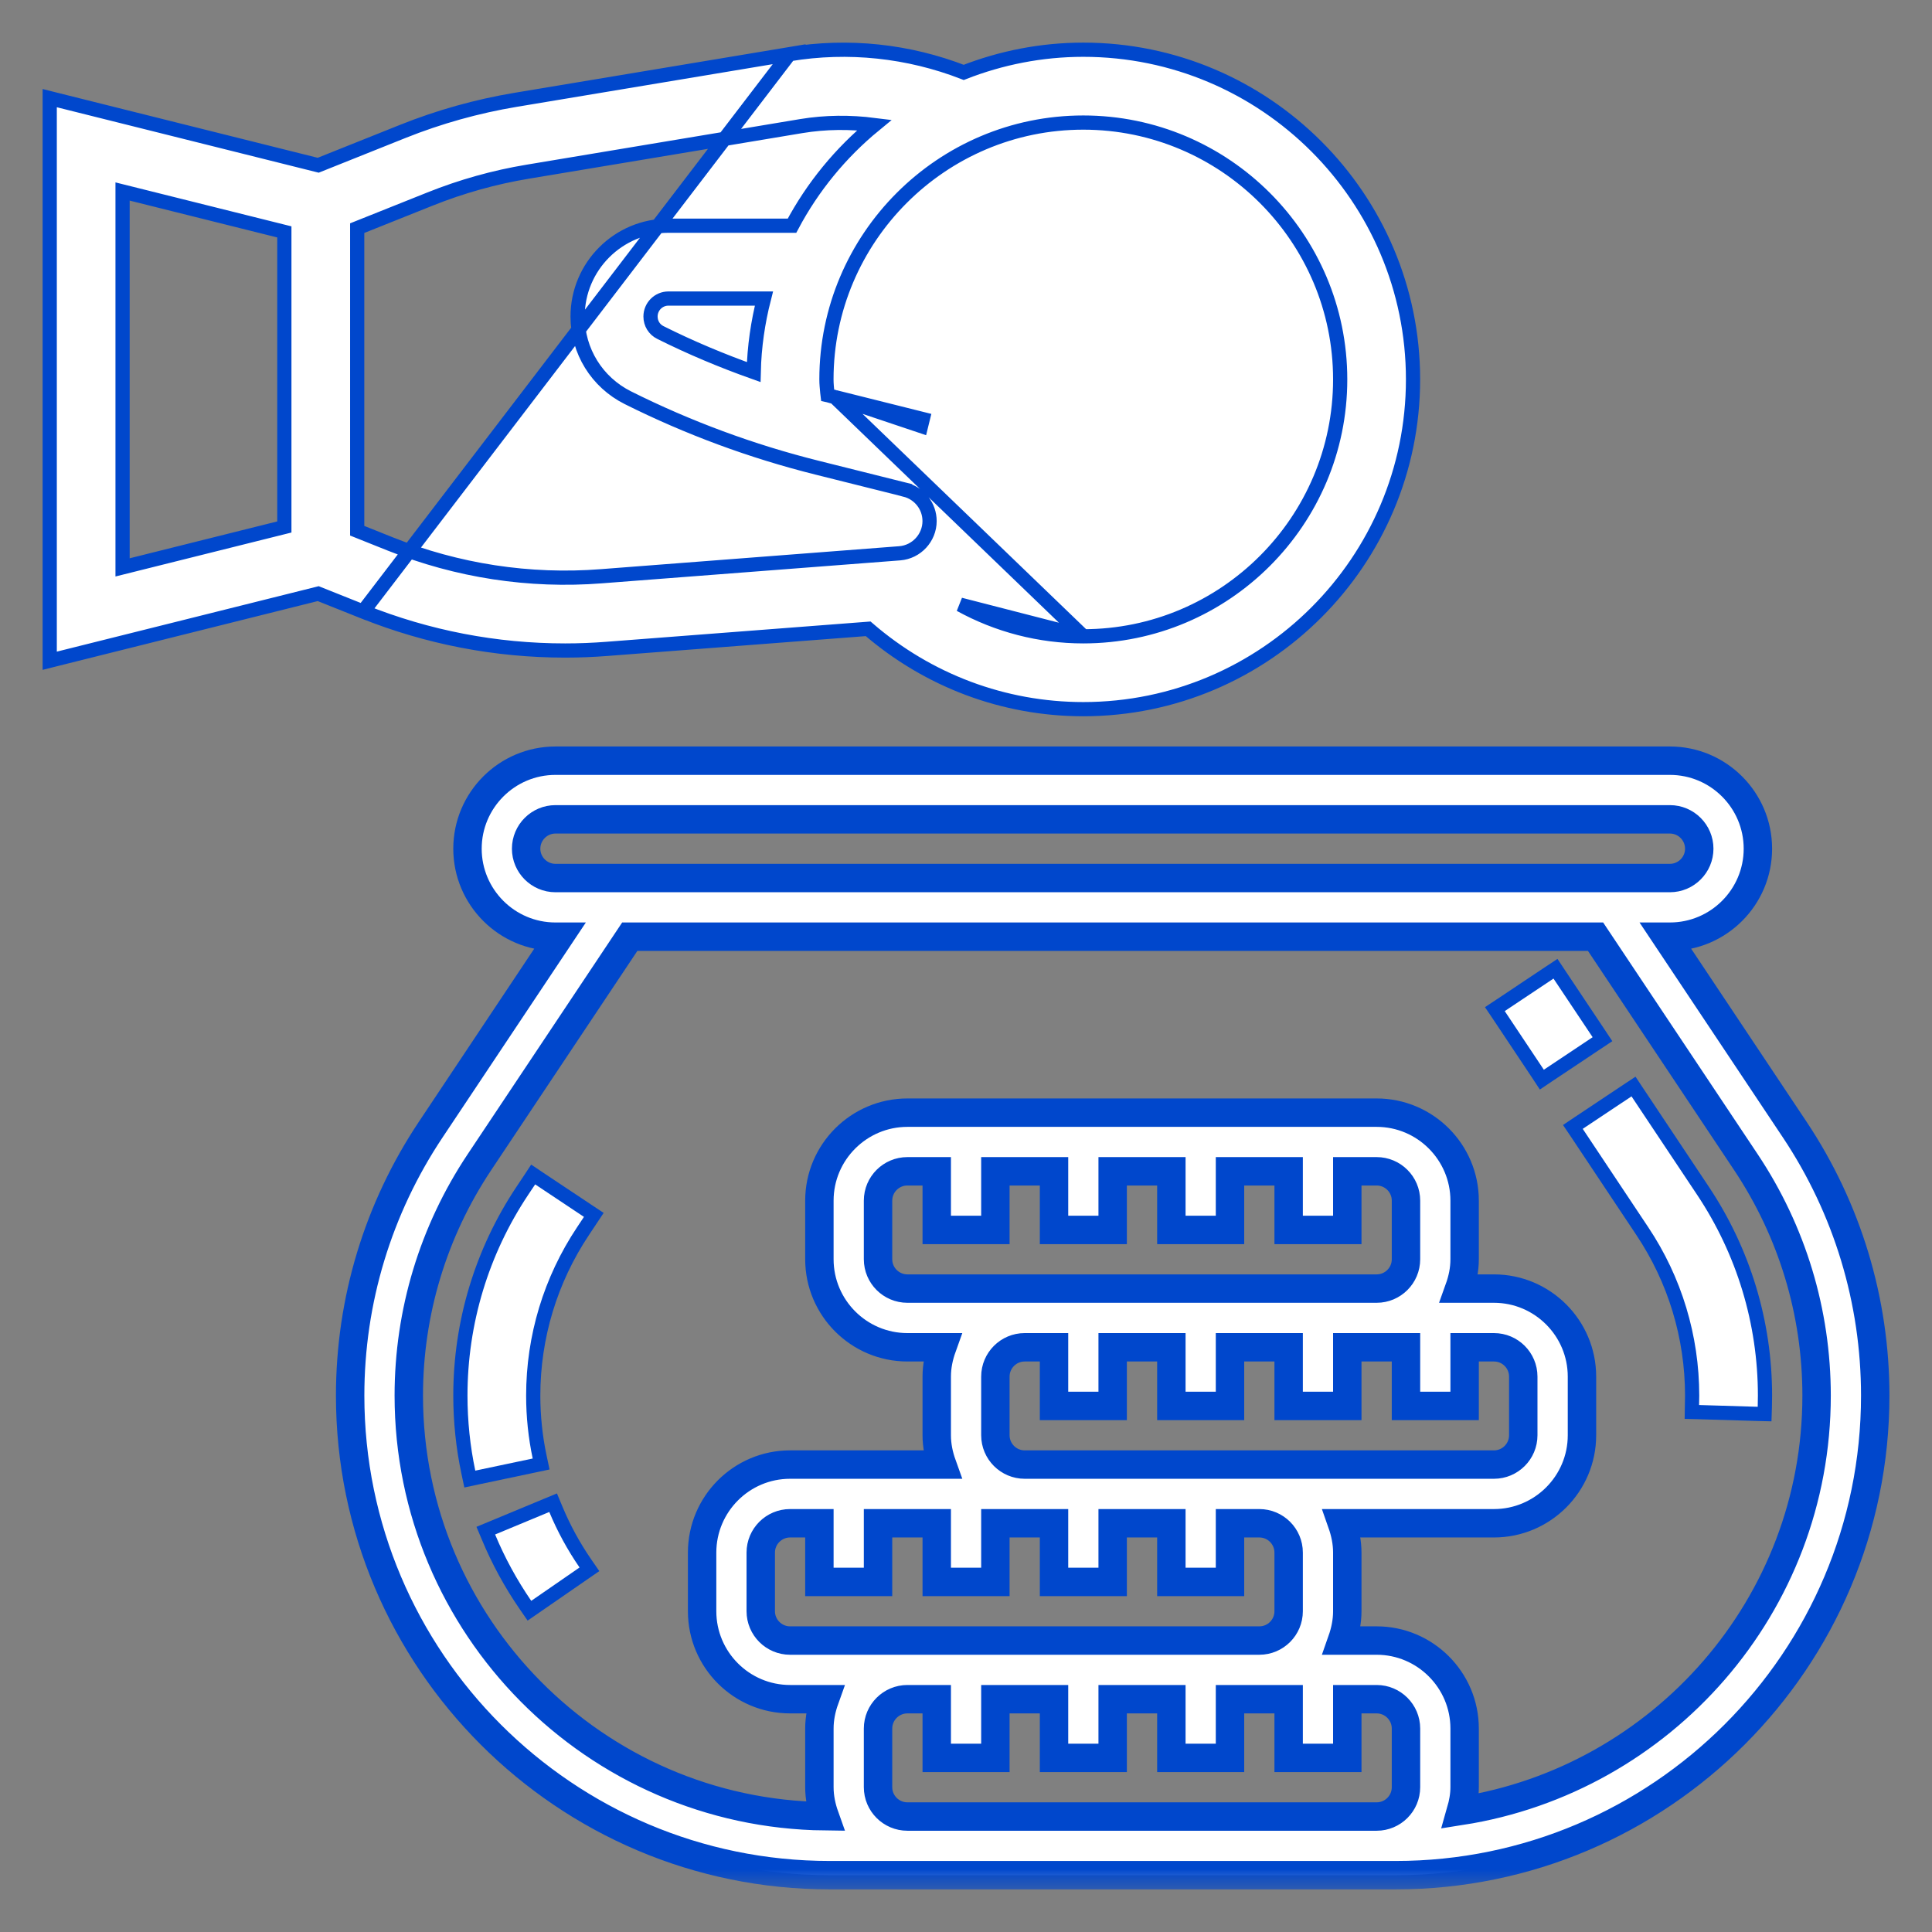 <svg width="34" height="34" viewBox="0 0 34 34" fill="none" xmlns="http://www.w3.org/2000/svg">
<rect x="0" y="0" width="34" height="34" fill="#808080" stroke="none"/>
<path d="M13.89 0.954L13.89 0.954C14.928 0.781 15.987 0.896 16.96 1.274C17.613 1.019 18.322 0.875 19.064 0.875C22.264 0.875 24.867 3.478 24.867 6.677C24.867 9.877 22.264 12.48 19.064 12.48C17.663 12.48 16.332 11.976 15.278 11.066L10.682 11.419C10.438 11.438 10.192 11.448 9.947 11.448C8.723 11.448 7.526 11.217 6.39 10.762L13.89 0.954ZM13.89 0.954L9.073 1.757C8.397 1.87 7.73 2.056 7.09 2.312L5.6 2.908L1.03 1.766L0.875 1.727V1.887V11.468V11.628L1.03 11.589L5.6 10.447L6.389 10.762L13.89 0.954ZM14.692 6.988L14.692 6.988L16.239 7.375L16.239 7.375L16.209 7.497L14.692 6.988ZM14.692 6.988C14.65 6.978 14.616 6.968 14.579 6.957C14.574 6.956 14.569 6.954 14.564 6.953C14.562 6.937 14.561 6.922 14.559 6.907C14.552 6.828 14.544 6.755 14.544 6.677C14.544 4.185 16.573 2.157 19.064 2.157C21.556 2.157 23.585 4.185 23.585 6.677C23.585 9.17 21.556 11.198 19.064 11.198M14.692 6.988L19.064 11.198M19.064 11.198C18.297 11.198 17.556 11.003 16.898 10.641L19.064 11.198ZM11.622 5.852L11.622 5.852C11.514 5.799 11.448 5.691 11.448 5.57C11.448 5.396 11.589 5.254 11.763 5.254H13.444C13.338 5.669 13.274 6.102 13.264 6.548C12.703 6.348 12.153 6.118 11.622 5.852ZM7.567 3.503L7.567 3.503C8.121 3.281 8.699 3.119 9.284 3.022L9.284 3.022L14.101 2.219L14.101 2.219C14.529 2.148 14.961 2.146 15.388 2.2C14.795 2.687 14.301 3.288 13.938 3.972H11.763C10.882 3.972 10.165 4.688 10.165 5.57C10.165 6.178 10.504 6.726 11.049 6.999L11.049 6.999C12.111 7.53 13.231 7.944 14.381 8.231L15.928 8.618C15.928 8.619 15.928 8.619 15.928 8.619C16.182 8.683 16.359 8.909 16.359 9.17C16.359 9.465 16.128 9.714 15.834 9.737L15.834 9.737L10.583 10.141L10.583 10.141C9.316 10.24 8.047 10.045 6.866 9.572L6.866 9.572L6.286 9.34V4.015L7.567 3.503ZM5.004 4.081V9.274L2.157 9.985V3.37L5.004 4.081Z" fill="white" stroke="#0047CC" stroke-width="0.25"/>
<mask id="path-2-outside-1_1_112" maskUnits="userSpaceOnUse" x="5.162" y="12.387" width="29" height="21" fill="black">
<rect fill="white" x="5.162" y="12.387" width="29" height="21"/>
<path d="M31.584 19.879L29.32 16.484H29.388C30.242 16.484 30.936 15.789 30.936 14.936C30.936 14.082 30.242 13.387 29.388 13.387H9.775C8.921 13.387 8.227 14.082 8.227 14.936C8.227 15.789 8.921 16.484 9.775 16.484H9.843L7.58 19.879C6.652 21.27 6.162 22.889 6.162 24.56C6.162 29.214 9.948 33 14.602 33H15.969H24.227H24.561C29.215 33 33.001 29.214 33.001 24.56C33.001 22.889 32.511 21.27 31.584 19.879ZM9.259 14.936C9.259 14.651 9.491 14.419 9.775 14.419H29.388C29.672 14.419 29.904 14.651 29.904 14.936C29.904 15.22 29.672 15.452 29.388 15.452H9.775C9.491 15.452 9.259 15.22 9.259 14.936ZM15.452 27.839V26.807H16.485V27.839H17.517V26.807H18.033H18.549V27.839H19.581V26.807H20.614V27.839H21.646V26.807H22.162C22.447 26.807 22.678 27.038 22.678 27.323V28.355C22.678 28.64 22.447 28.871 22.162 28.871H15.969H13.904C13.62 28.871 13.388 28.64 13.388 28.355V27.323C13.388 27.038 13.62 26.807 13.904 26.807H14.42V27.839H15.452ZM17.517 25.258V24.226C17.517 23.941 17.749 23.71 18.033 23.71H18.549V24.742H19.581V23.71H20.614V24.742H21.646V23.71H22.678V24.742H23.71V23.71H24.227H24.743V24.742H25.775V23.71H26.291C26.576 23.71 26.807 23.941 26.807 24.226V25.258C26.807 25.543 26.576 25.774 26.291 25.774H22.162H18.033C17.749 25.774 17.517 25.543 17.517 25.258ZM17.517 21.645V20.613H18.549V21.645H19.581V20.613H20.614V21.645H21.646V20.613H22.678V21.645H23.71V20.613H24.227C24.511 20.613 24.743 20.844 24.743 21.129V22.161C24.743 22.446 24.511 22.677 24.227 22.677H18.033H15.969C15.684 22.677 15.452 22.446 15.452 22.161V21.129C15.452 20.844 15.684 20.613 15.969 20.613H16.485V21.645H17.517ZM15.969 31.968C15.684 31.968 15.452 31.737 15.452 31.452V30.419C15.452 30.135 15.684 29.903 15.969 29.903H16.485V30.936H17.517V29.903H18.549V30.936H19.581V29.903H20.614V30.936H21.646V29.903H22.162H22.678V30.936H23.71V29.903H24.227C24.511 29.903 24.743 30.135 24.743 30.419V31.452C24.743 31.737 24.511 31.968 24.227 31.968H15.969ZM25.71 31.869C25.748 31.736 25.775 31.597 25.775 31.452V30.419C25.775 29.566 25.08 28.871 24.227 28.871H23.616C23.673 28.709 23.71 28.537 23.71 28.355V27.323C23.71 27.141 23.673 26.969 23.616 26.807H26.291C27.145 26.807 27.84 26.112 27.84 25.258V24.226C27.84 23.372 27.145 22.677 26.291 22.677H25.68C25.738 22.515 25.775 22.343 25.775 22.161V21.129C25.775 20.276 25.08 19.581 24.227 19.581H15.969C15.115 19.581 14.42 20.276 14.42 21.129V22.161C14.42 23.015 15.115 23.71 15.969 23.71H16.58C16.522 23.872 16.485 24.044 16.485 24.226V25.258C16.485 25.44 16.522 25.612 16.58 25.774H13.904C13.05 25.774 12.356 26.469 12.356 27.323V28.355C12.356 29.209 13.05 29.903 13.904 29.903H14.515C14.457 30.065 14.42 30.238 14.42 30.419V31.452C14.42 31.632 14.457 31.803 14.514 31.963C10.47 31.916 7.194 28.615 7.194 24.56C7.194 23.093 7.624 21.672 8.438 20.451L11.083 16.484H28.079L30.725 20.452C31.539 21.673 31.969 23.093 31.969 24.561C31.969 28.253 29.25 31.314 25.71 31.869Z"/>
</mask>
<path d="M31.584 19.879L29.32 16.484H29.388C30.242 16.484 30.936 15.789 30.936 14.936C30.936 14.082 30.242 13.387 29.388 13.387H9.775C8.921 13.387 8.227 14.082 8.227 14.936C8.227 15.789 8.921 16.484 9.775 16.484H9.843L7.58 19.879C6.652 21.27 6.162 22.889 6.162 24.56C6.162 29.214 9.948 33 14.602 33H15.969H24.227H24.561C29.215 33 33.001 29.214 33.001 24.56C33.001 22.889 32.511 21.27 31.584 19.879ZM9.259 14.936C9.259 14.651 9.491 14.419 9.775 14.419H29.388C29.672 14.419 29.904 14.651 29.904 14.936C29.904 15.22 29.672 15.452 29.388 15.452H9.775C9.491 15.452 9.259 15.22 9.259 14.936ZM15.452 27.839V26.807H16.485V27.839H17.517V26.807H18.033H18.549V27.839H19.581V26.807H20.614V27.839H21.646V26.807H22.162C22.447 26.807 22.678 27.038 22.678 27.323V28.355C22.678 28.64 22.447 28.871 22.162 28.871H15.969H13.904C13.62 28.871 13.388 28.64 13.388 28.355V27.323C13.388 27.038 13.62 26.807 13.904 26.807H14.42V27.839H15.452ZM17.517 25.258V24.226C17.517 23.941 17.749 23.71 18.033 23.71H18.549V24.742H19.581V23.71H20.614V24.742H21.646V23.71H22.678V24.742H23.71V23.71H24.227H24.743V24.742H25.775V23.71H26.291C26.576 23.71 26.807 23.941 26.807 24.226V25.258C26.807 25.543 26.576 25.774 26.291 25.774H22.162H18.033C17.749 25.774 17.517 25.543 17.517 25.258ZM17.517 21.645V20.613H18.549V21.645H19.581V20.613H20.614V21.645H21.646V20.613H22.678V21.645H23.71V20.613H24.227C24.511 20.613 24.743 20.844 24.743 21.129V22.161C24.743 22.446 24.511 22.677 24.227 22.677H18.033H15.969C15.684 22.677 15.452 22.446 15.452 22.161V21.129C15.452 20.844 15.684 20.613 15.969 20.613H16.485V21.645H17.517ZM15.969 31.968C15.684 31.968 15.452 31.737 15.452 31.452V30.419C15.452 30.135 15.684 29.903 15.969 29.903H16.485V30.936H17.517V29.903H18.549V30.936H19.581V29.903H20.614V30.936H21.646V29.903H22.162H22.678V30.936H23.71V29.903H24.227C24.511 29.903 24.743 30.135 24.743 30.419V31.452C24.743 31.737 24.511 31.968 24.227 31.968H15.969ZM25.71 31.869C25.748 31.736 25.775 31.597 25.775 31.452V30.419C25.775 29.566 25.08 28.871 24.227 28.871H23.616C23.673 28.709 23.71 28.537 23.71 28.355V27.323C23.71 27.141 23.673 26.969 23.616 26.807H26.291C27.145 26.807 27.84 26.112 27.84 25.258V24.226C27.84 23.372 27.145 22.677 26.291 22.677H25.68C25.738 22.515 25.775 22.343 25.775 22.161V21.129C25.775 20.276 25.08 19.581 24.227 19.581H15.969C15.115 19.581 14.42 20.276 14.42 21.129V22.161C14.42 23.015 15.115 23.71 15.969 23.71H16.58C16.522 23.872 16.485 24.044 16.485 24.226V25.258C16.485 25.44 16.522 25.612 16.58 25.774H13.904C13.05 25.774 12.356 26.469 12.356 27.323V28.355C12.356 29.209 13.05 29.903 13.904 29.903H14.515C14.457 30.065 14.42 30.238 14.42 30.419V31.452C14.42 31.632 14.457 31.803 14.514 31.963C10.47 31.916 7.194 28.615 7.194 24.56C7.194 23.093 7.624 21.672 8.438 20.451L11.083 16.484H28.079L30.725 20.452C31.539 21.673 31.969 23.093 31.969 24.561C31.969 28.253 29.25 31.314 25.71 31.869Z" fill="white"/>
<path d="M31.584 19.879L29.32 16.484H29.388C30.242 16.484 30.936 15.789 30.936 14.936C30.936 14.082 30.242 13.387 29.388 13.387H9.775C8.921 13.387 8.227 14.082 8.227 14.936C8.227 15.789 8.921 16.484 9.775 16.484H9.843L7.58 19.879C6.652 21.27 6.162 22.889 6.162 24.56C6.162 29.214 9.948 33 14.602 33H15.969H24.227H24.561C29.215 33 33.001 29.214 33.001 24.56C33.001 22.889 32.511 21.27 31.584 19.879ZM9.259 14.936C9.259 14.651 9.491 14.419 9.775 14.419H29.388C29.672 14.419 29.904 14.651 29.904 14.936C29.904 15.22 29.672 15.452 29.388 15.452H9.775C9.491 15.452 9.259 15.22 9.259 14.936ZM15.452 27.839V26.807H16.485V27.839H17.517V26.807H18.033H18.549V27.839H19.581V26.807H20.614V27.839H21.646V26.807H22.162C22.447 26.807 22.678 27.038 22.678 27.323V28.355C22.678 28.64 22.447 28.871 22.162 28.871H15.969H13.904C13.62 28.871 13.388 28.64 13.388 28.355V27.323C13.388 27.038 13.62 26.807 13.904 26.807H14.42V27.839H15.452ZM17.517 25.258V24.226C17.517 23.941 17.749 23.71 18.033 23.71H18.549V24.742H19.581V23.71H20.614V24.742H21.646V23.71H22.678V24.742H23.71V23.71H24.227H24.743V24.742H25.775V23.71H26.291C26.576 23.71 26.807 23.941 26.807 24.226V25.258C26.807 25.543 26.576 25.774 26.291 25.774H22.162H18.033C17.749 25.774 17.517 25.543 17.517 25.258ZM17.517 21.645V20.613H18.549V21.645H19.581V20.613H20.614V21.645H21.646V20.613H22.678V21.645H23.71V20.613H24.227C24.511 20.613 24.743 20.844 24.743 21.129V22.161C24.743 22.446 24.511 22.677 24.227 22.677H18.033H15.969C15.684 22.677 15.452 22.446 15.452 22.161V21.129C15.452 20.844 15.684 20.613 15.969 20.613H16.485V21.645H17.517ZM15.969 31.968C15.684 31.968 15.452 31.737 15.452 31.452V30.419C15.452 30.135 15.684 29.903 15.969 29.903H16.485V30.936H17.517V29.903H18.549V30.936H19.581V29.903H20.614V30.936H21.646V29.903H22.162H22.678V30.936H23.71V29.903H24.227C24.511 29.903 24.743 30.135 24.743 30.419V31.452C24.743 31.737 24.511 31.968 24.227 31.968H15.969ZM25.71 31.869C25.748 31.736 25.775 31.597 25.775 31.452V30.419C25.775 29.566 25.08 28.871 24.227 28.871H23.616C23.673 28.709 23.71 28.537 23.71 28.355V27.323C23.71 27.141 23.673 26.969 23.616 26.807H26.291C27.145 26.807 27.84 26.112 27.84 25.258V24.226C27.84 23.372 27.145 22.677 26.291 22.677H25.68C25.738 22.515 25.775 22.343 25.775 22.161V21.129C25.775 20.276 25.08 19.581 24.227 19.581H15.969C15.115 19.581 14.42 20.276 14.42 21.129V22.161C14.42 23.015 15.115 23.71 15.969 23.71H16.58C16.522 23.872 16.485 24.044 16.485 24.226V25.258C16.485 25.44 16.522 25.612 16.58 25.774H13.904C13.05 25.774 12.356 26.469 12.356 27.323V28.355C12.356 29.209 13.05 29.903 13.904 29.903H14.515C14.457 30.065 14.42 30.238 14.42 30.419V31.452C14.42 31.632 14.457 31.803 14.514 31.963C10.47 31.916 7.194 28.615 7.194 24.56C7.194 23.093 7.624 21.672 8.438 20.451L11.083 16.484H28.079L30.725 20.452C31.539 21.673 31.969 23.093 31.969 24.561C31.969 28.253 29.25 31.314 25.71 31.869Z" stroke="#0047CC" stroke-width="0.5" mask="url(#path-2-outside-1_1_112)"/>
<path d="M26.411 17.69L26.307 17.759L26.377 17.863L27.065 18.895L27.134 19L27.238 18.93L28.097 18.357L28.201 18.288L28.132 18.184L27.443 17.152L27.374 17.048L27.27 17.117L26.411 17.69Z" fill="white" stroke="#0047CC" stroke-width="0.25"/>
<path d="M28.902 21.666C29.476 22.525 29.778 23.526 29.779 24.559L29.776 24.724L29.774 24.848L29.897 24.851L30.929 24.882L31.054 24.885L31.058 24.761C31.06 24.694 31.061 24.627 31.061 24.56C31.061 23.273 30.683 22.026 29.969 20.955L28.816 19.225L28.747 19.121L28.643 19.19L27.784 19.762L27.68 19.832L27.75 19.936L28.902 21.666Z" fill="white" stroke="#0047CC" stroke-width="0.25"/>
<path d="M8.665 26.889L8.549 26.937L8.598 27.053C8.771 27.47 8.99 27.87 9.246 28.243L9.317 28.346L9.42 28.275L10.27 27.688L10.373 27.617L10.302 27.514C10.096 27.215 9.921 26.895 9.782 26.56L9.734 26.445L9.618 26.493L8.665 26.889Z" fill="white" stroke="#0047CC" stroke-width="0.25"/>
<path d="M8.242 25.907L8.268 26.029L8.39 26.003L9.4 25.79L9.523 25.764L9.497 25.642C9.422 25.289 9.384 24.925 9.384 24.561C9.384 23.526 9.687 22.526 10.26 21.666L10.26 21.666L10.381 21.484L10.45 21.38L10.346 21.311L9.487 20.739L9.383 20.669L9.314 20.774L9.193 20.955C9.193 20.955 9.193 20.955 9.193 20.955C8.479 22.026 8.102 23.273 8.102 24.561C8.102 25.014 8.149 25.467 8.242 25.907Z" fill="white" stroke="#0047CC" stroke-width="0.25"/>
</svg>

